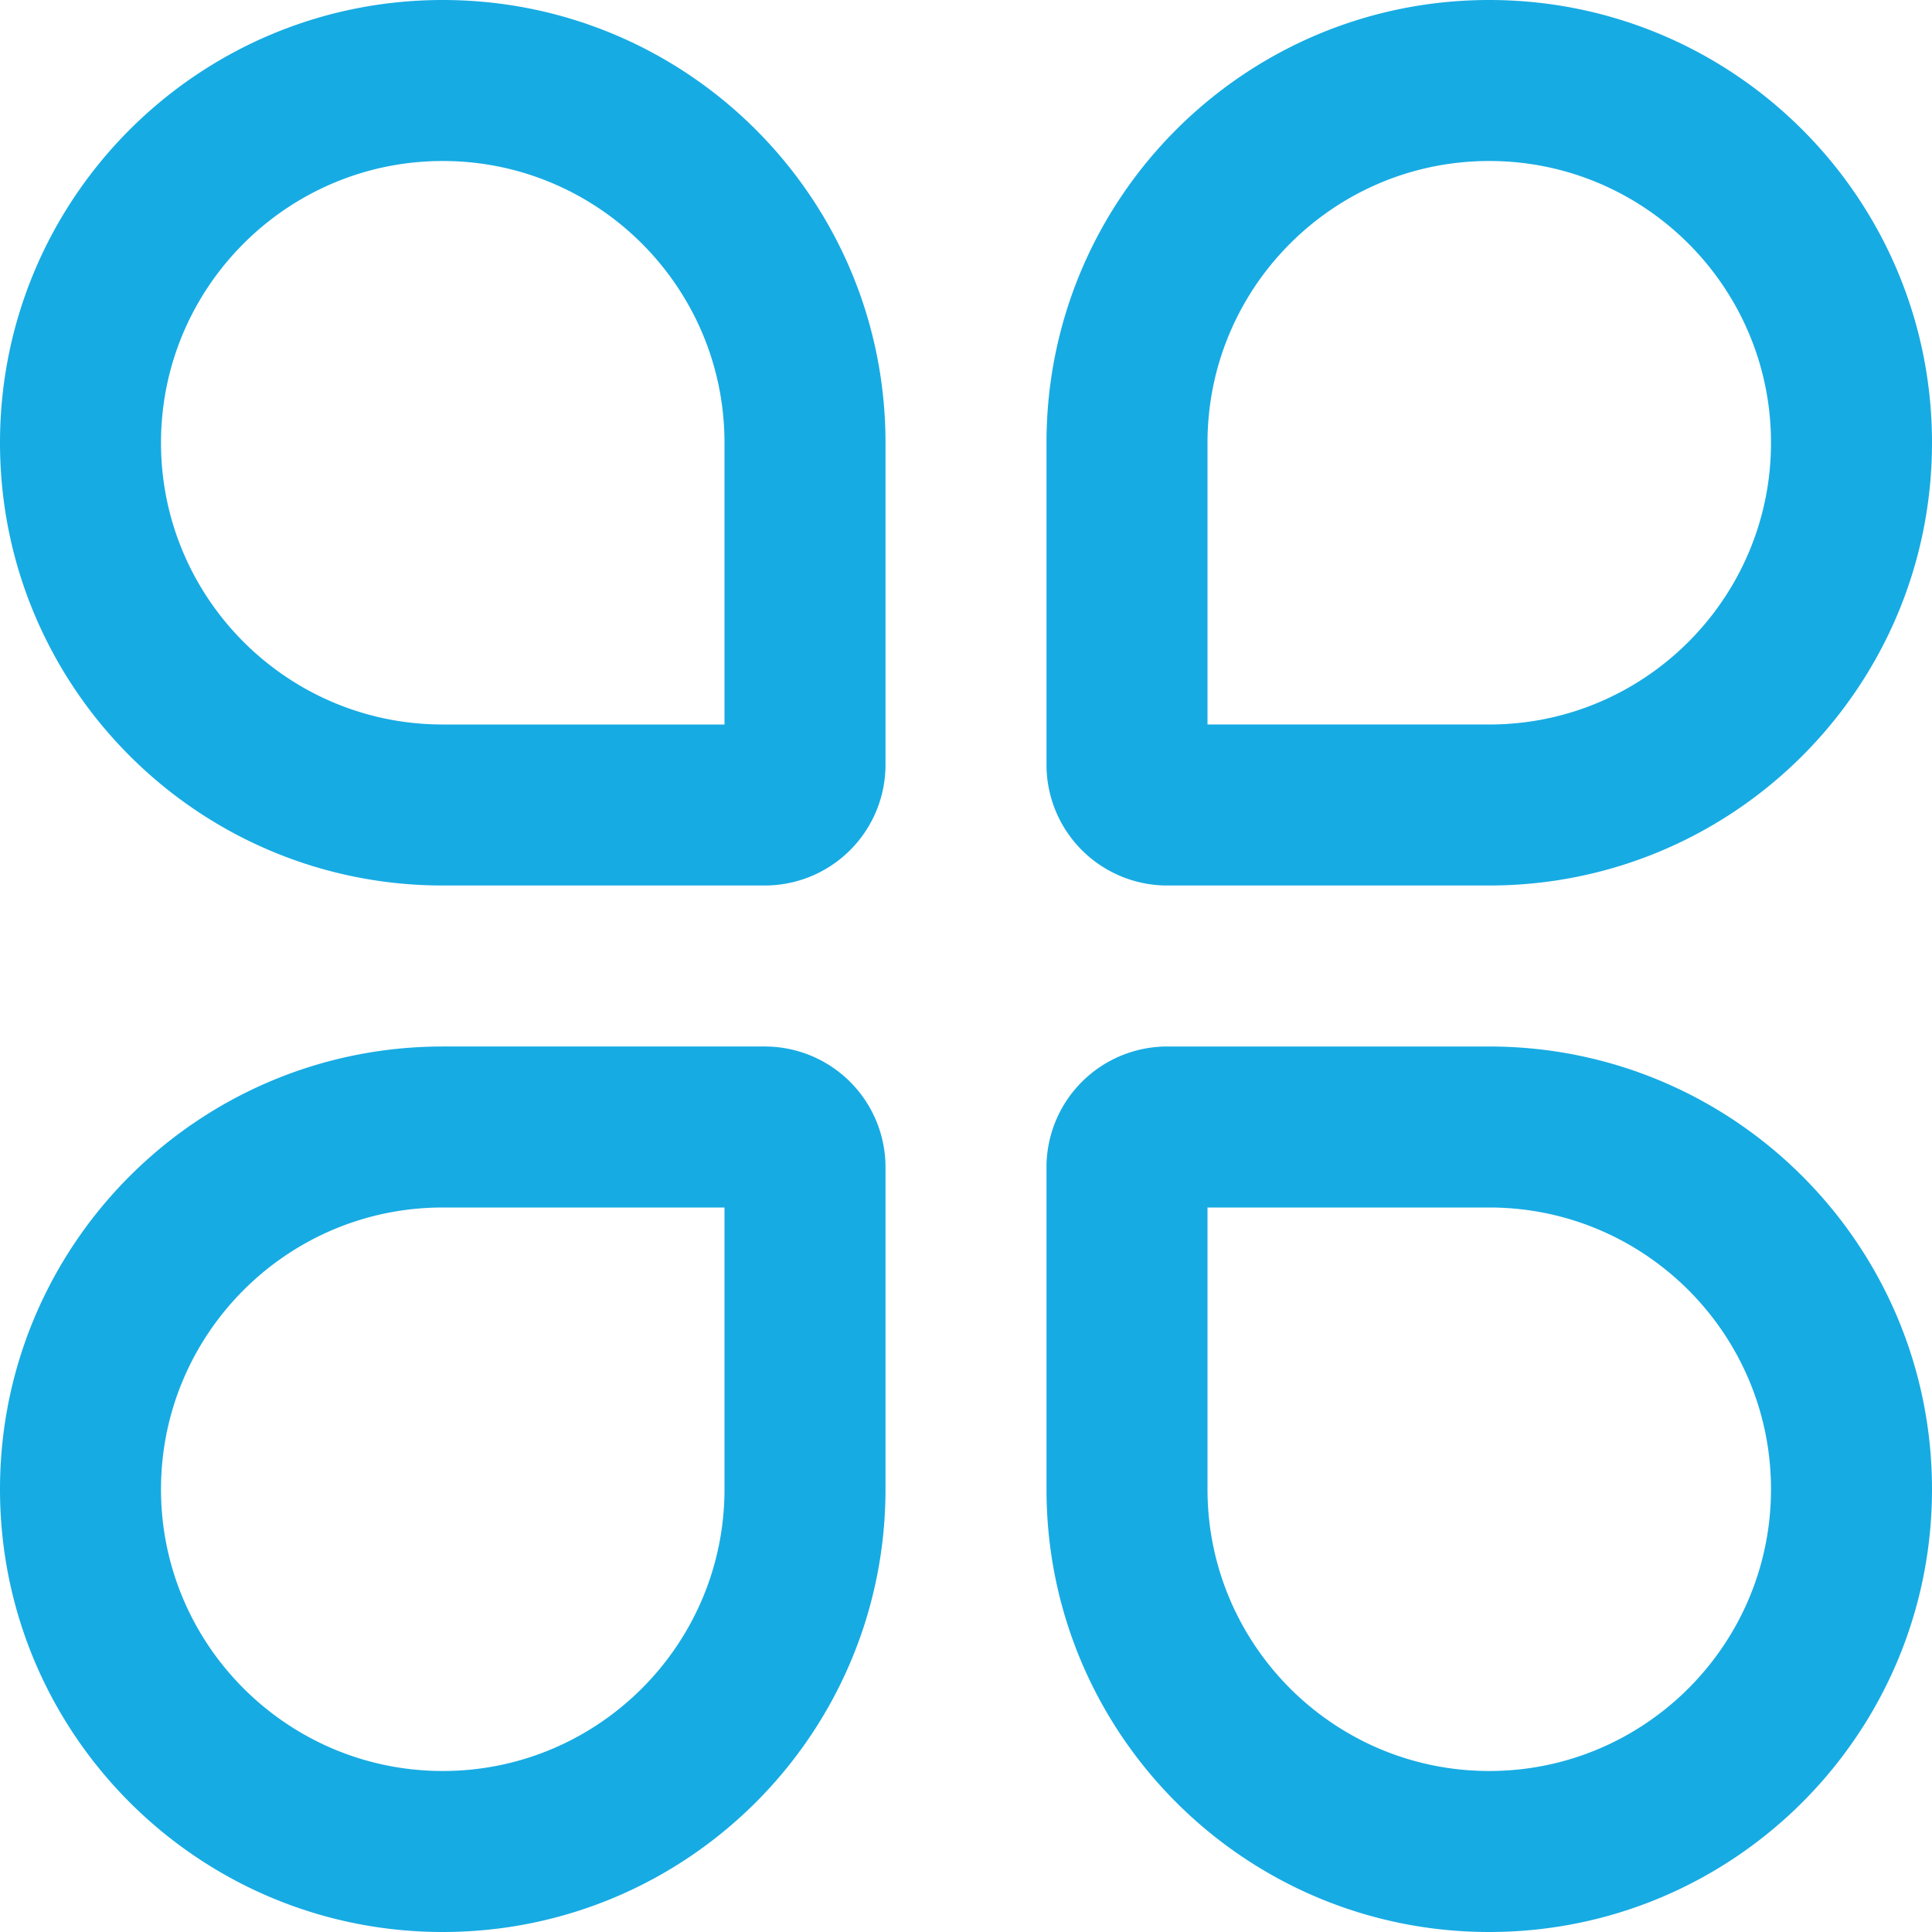<?xml version="1.0" standalone="no"?><!DOCTYPE svg PUBLIC "-//W3C//DTD SVG 1.1//EN" "http://www.w3.org/Graphics/SVG/1.1/DTD/svg11.dtd"><svg t="1510653689278" class="icon" style="" viewBox="0 0 1024 1024" version="1.1" xmlns="http://www.w3.org/2000/svg" p-id="9146" xmlns:xlink="http://www.w3.org/1999/xlink" width="200" height="200"><defs><style type="text/css"></style></defs><path d="M1024 789.333c0 129.6-105.045 234.667-234.667 234.667-129.6 0-234.667-105.045-234.667-234.667v-170.645A64 64 0 0 1 618.688 554.667H789.333c129.6 0 234.667 105.045 234.667 234.667z m-85.333 0c0-82.304-66.859-149.333-149.333-149.333h-149.333v149.333c0 82.304 66.859 149.333 149.333 149.333 82.304 0 149.333-66.859 149.333-149.333zM0 789.333c0-129.621 105.067-234.667 234.667-234.667h170.645A64 64 0 0 1 469.333 618.688V789.333c0 129.621-105.067 234.667-234.667 234.667-129.621 0-234.667-105.067-234.667-234.667z m85.333 0c0 82.475 67.029 149.333 149.333 149.333 82.475 0 149.333-67.029 149.333-149.333v-149.333h-149.333c-82.475 0-149.333 67.029-149.333 149.333z m938.667-554.667c0 129.621-105.067 234.667-234.667 234.667h-170.645A64 64 0 0 1 554.667 405.312V234.667c0-129.621 105.067-234.667 234.667-234.667 129.621 0 234.667 105.067 234.667 234.667z m-85.333 0c0-82.475-67.029-149.333-149.333-149.333-82.475 0-149.333 67.029-149.333 149.333v149.333h149.333c82.475 0 149.333-67.029 149.333-149.333zM0 234.667C0 105.067 105.045 0 234.667 0c129.6 0 234.667 105.045 234.667 234.667v170.645A64 64 0 0 1 405.312 469.333H234.667C105.067 469.333 0 364.288 0 234.667z m85.333 0c0 82.304 66.859 149.333 149.333 149.333h149.333v-149.333c0-82.304-66.859-149.333-149.333-149.333-82.304 0-149.333 66.859-149.333 149.333z" p-id="9147" fill="#17abe3"></path></svg>